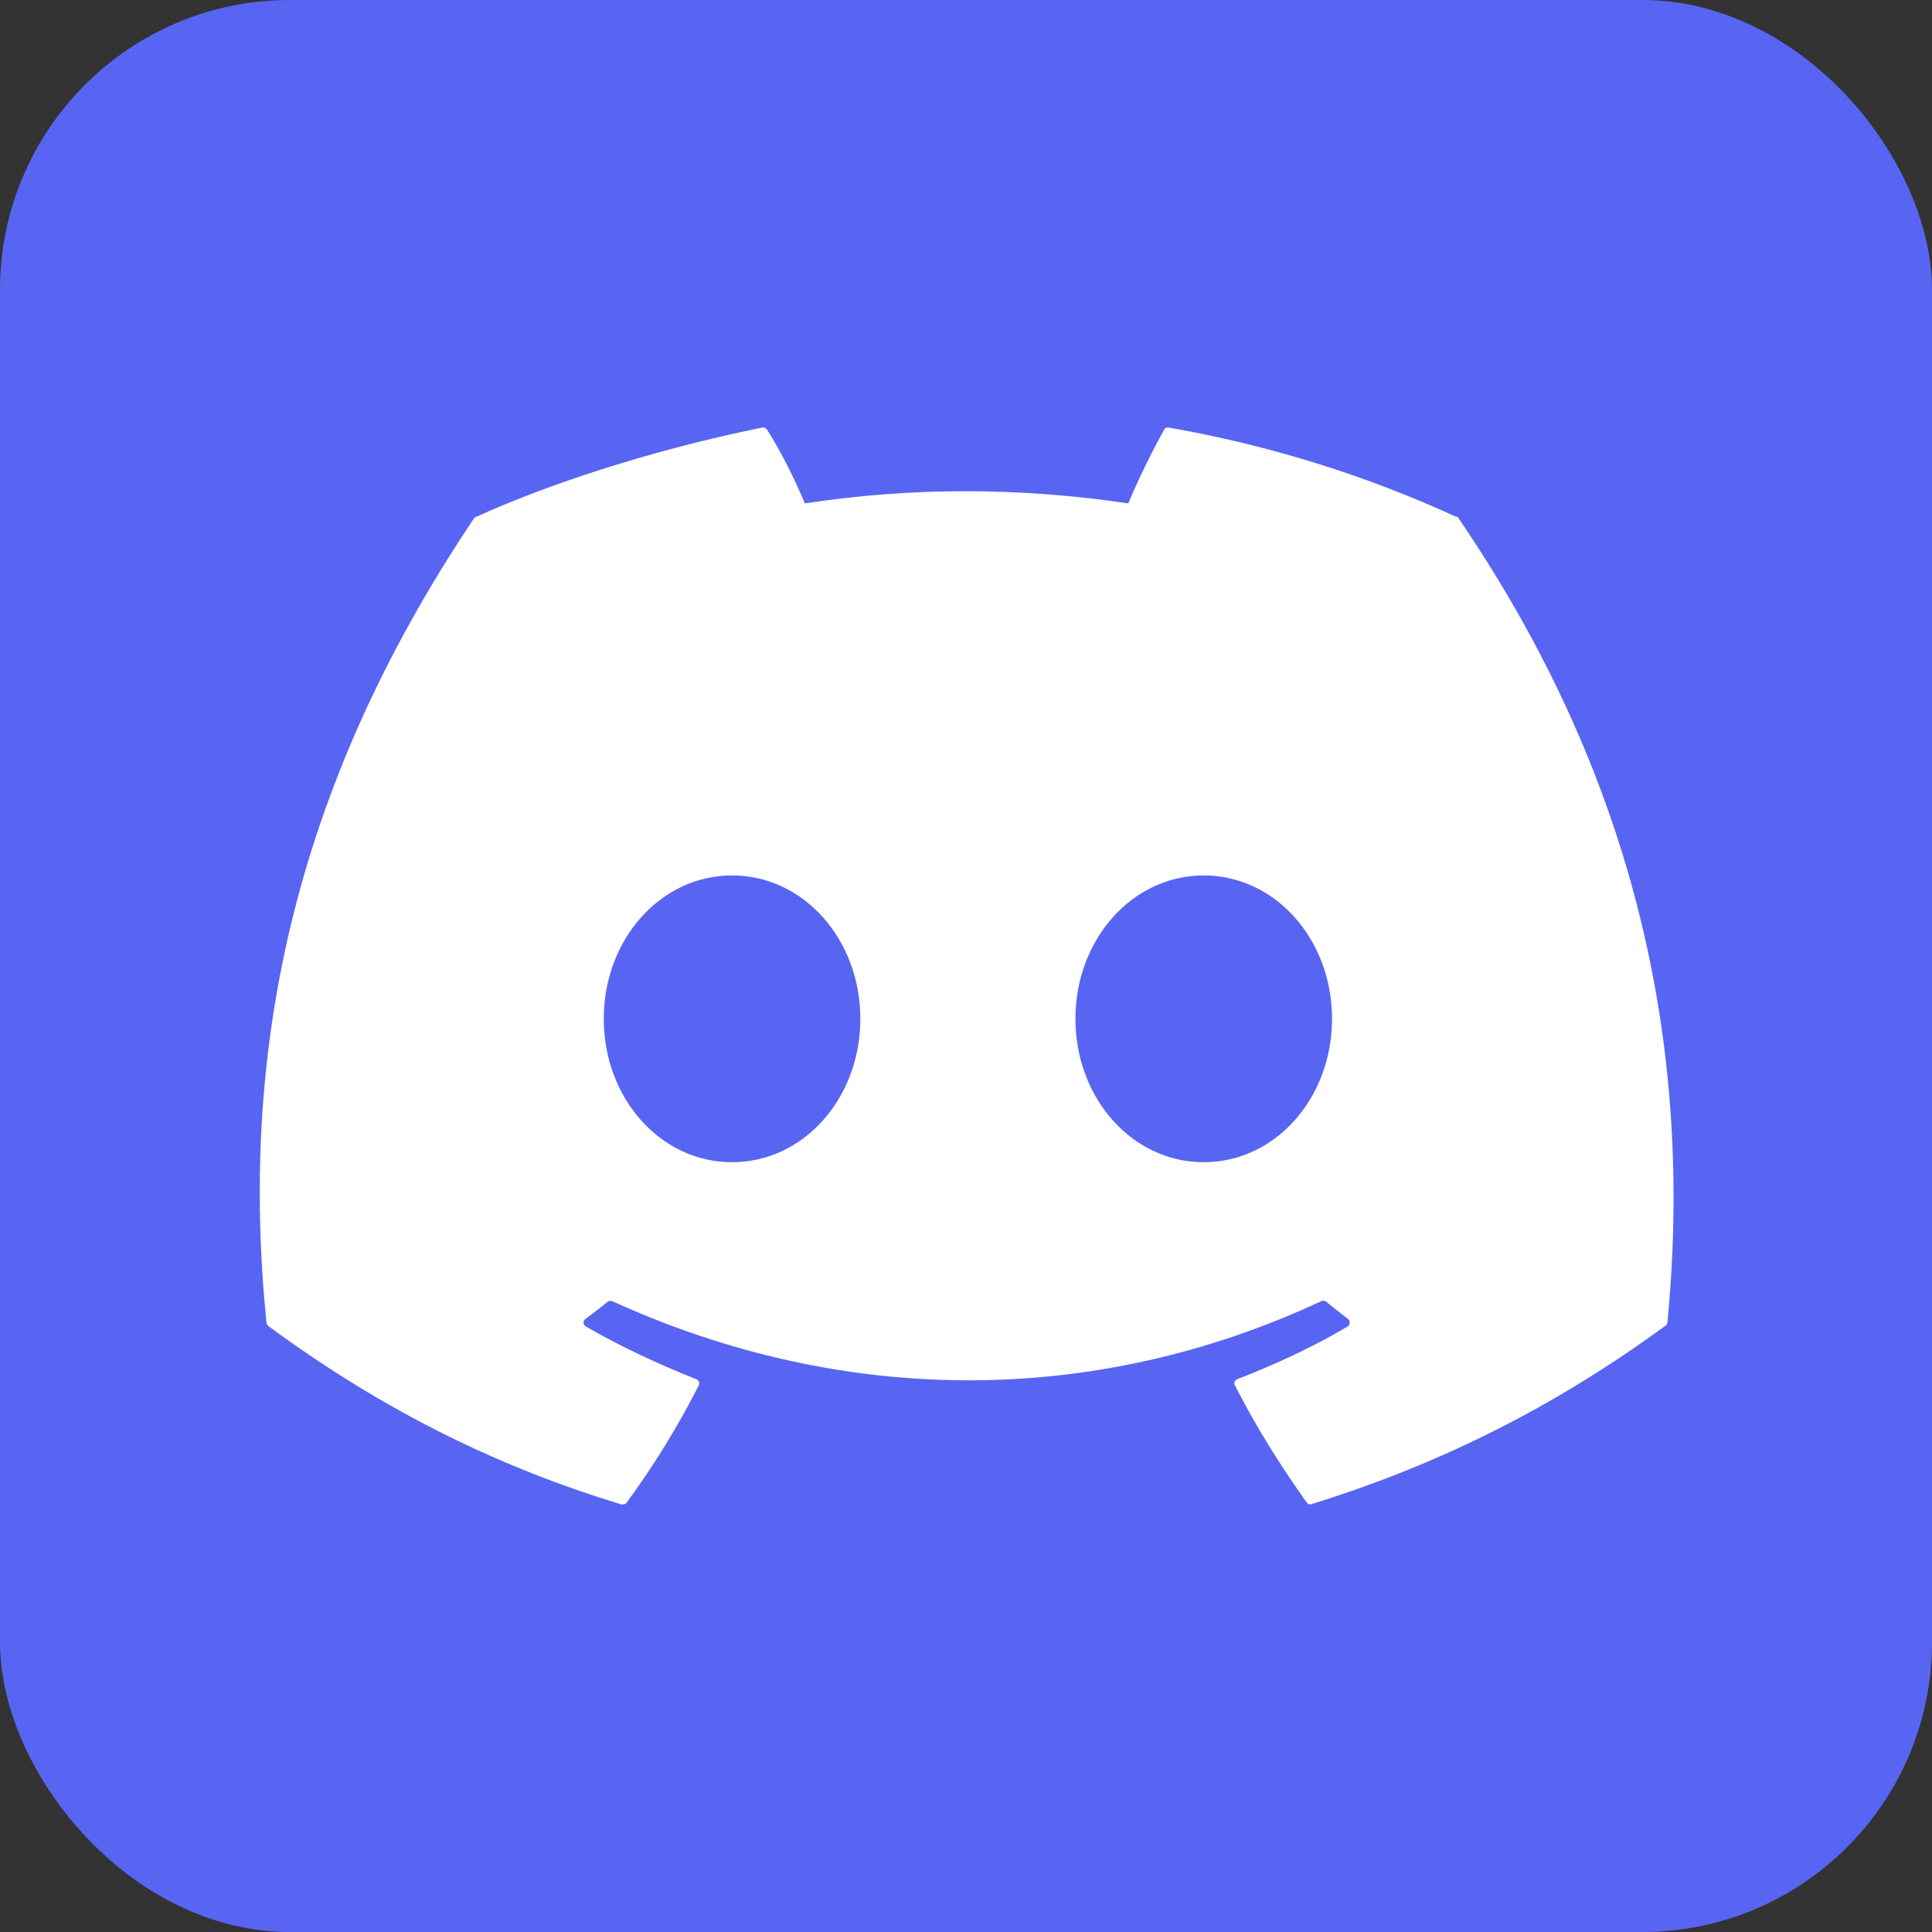 <!DOCTYPE svg PUBLIC "-//W3C//DTD SVG 1.1//EN" "http://www.w3.org/Graphics/SVG/1.1/DTD/svg11.dtd">
<!-- Uploaded to: SVG Repo, www.svgrepo.com, Transformed by: SVG Repo Mixer Tools -->
<svg width="800px" height="800px" viewBox="0 0 512 512" fill="#000000" aria-label="Discord" role="img" version="1.1" xmlns="http://www.w3.org/2000/svg" data-darkreader-inline-fill="" style="--darkreader-inline-fill: #000000;">
<rect x="0" y="0" width="512" height="512" fill="#333333" stroke="none"/>
<g id="SVGRepo_bgCarrier" stroke-width="0"/>
<g id="SVGRepo_tracerCarrier" stroke-linecap="round" stroke-linejoin="round"/>
<g id="SVGRepo_iconCarrier"> <rect width="512" height="512" rx="15%" fill="#5865f2" data-darkreader-inline-fill="" style="--darkreader-inline-fill: #0b1794;"/> <path d="m386 137c-24-11-49.5-19-76.3-23.7c-.5 0-1 0-1.2.6c-3.3 5.9-7 13.5-9.5 19.5c-29-4.3-57.5-4.3-85.7 0c-2.6-6.2-6.3-13.7-10-19.5c-.3-.4-.7-.7-1.2-.6c-23 4.6-52.4 13-76 23.7c-.2 0-.4.2-.5.4c-49 73-62 143-55 213c0 .3.2.7.5 1c32 23.6 63 38 93.6 47.3c.5 0 1 0 1.3-.4c7.2-9.8 13.6-20.2 19.2-31.2c.3-.6 0-1.4-.7-1.6c-10-4-20-8.6-29.3-14c-.7-.4-.8-1.5 0-2c2-1.5 4-3 5.8-4.5c.3-.3.8-.3 1.2-.2c61.4 28 128 28 188 0c.4-.2.9-.1 1.2.1c1.9 1.6 3.8 3.1 5.8 4.6c.7.5.6 1.6 0 2c-9.3 5.5-19 10-29.3 14c-.7.3-1 1-.6 1.7c5.6 11 12.1 21.3 19 31c.3.4.8.6 1.3.4c30.6-9.5 61.7-23.8 93.8-47.3c.3-.2.5-.5.5-1c7.8-80.9-13.1-151-55.4-213c0-.2-.3-.4-.5-.4Zm-192 171c-19 0-34-17-34-38c0-21 15-38 34-38c19 0 34 17 34 38c0 21-15 38-34 38zm125 0c-19 0-34-17-34-38c0-21 15-38 34-38c19 0 34 17 34 38c0 21-15 38-34 38z" fill="#ffffff" style="--darkreader-inline-fill: #181a1b;" data-darkreader-inline-fill=""/> </g>
</svg>